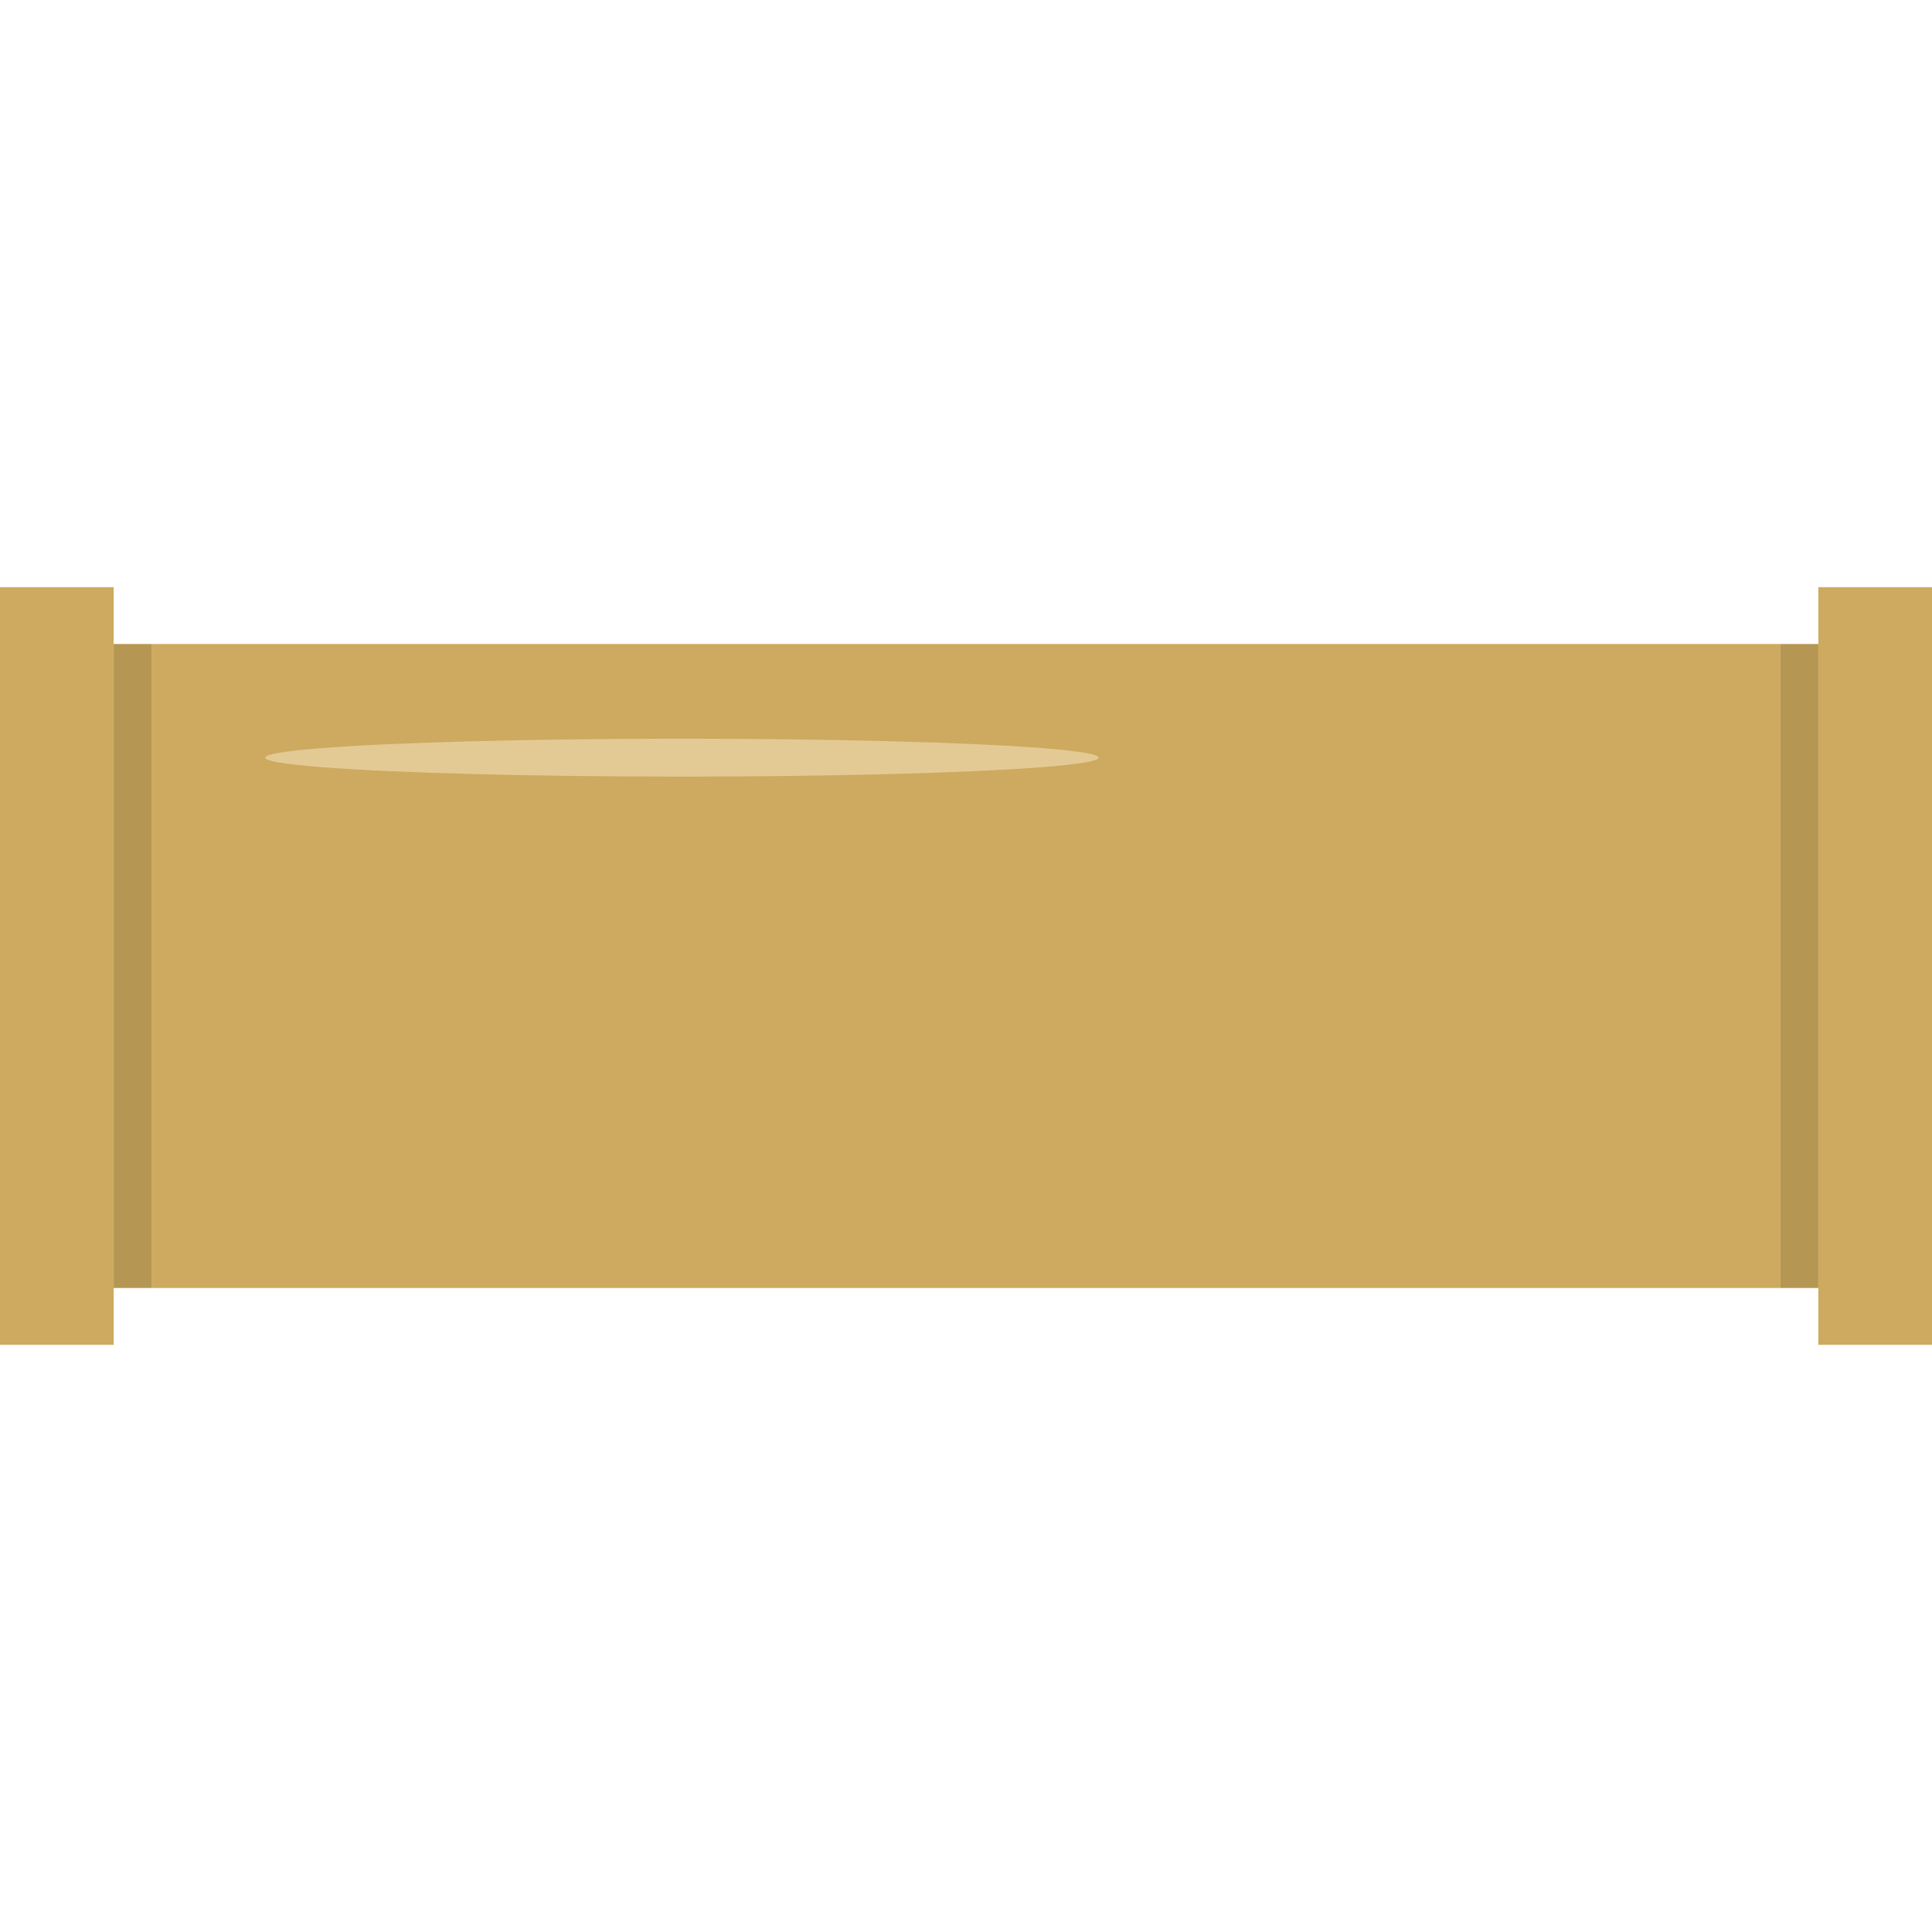 <svg width="102" height="102" viewBox="0 0 102 102" fill="none" xmlns="http://www.w3.org/2000/svg">
<rect x="8" y="34" width="86" height="34" fill="#CDAA5F"/>
<rect x="94" y="34" width="2" height="34" fill="#B59653"/>
<rect x="6" y="34" width="2" height="34" fill="#B59653"/>
<rect y="31" width="6" height="40" fill="#CDAA5F"/>
<rect x="96" y="31" width="6" height="40" fill="#CDAA5F"/>
<ellipse cx="36" cy="40" rx="22" ry="1" fill="#E3CA95"/>
</svg>
